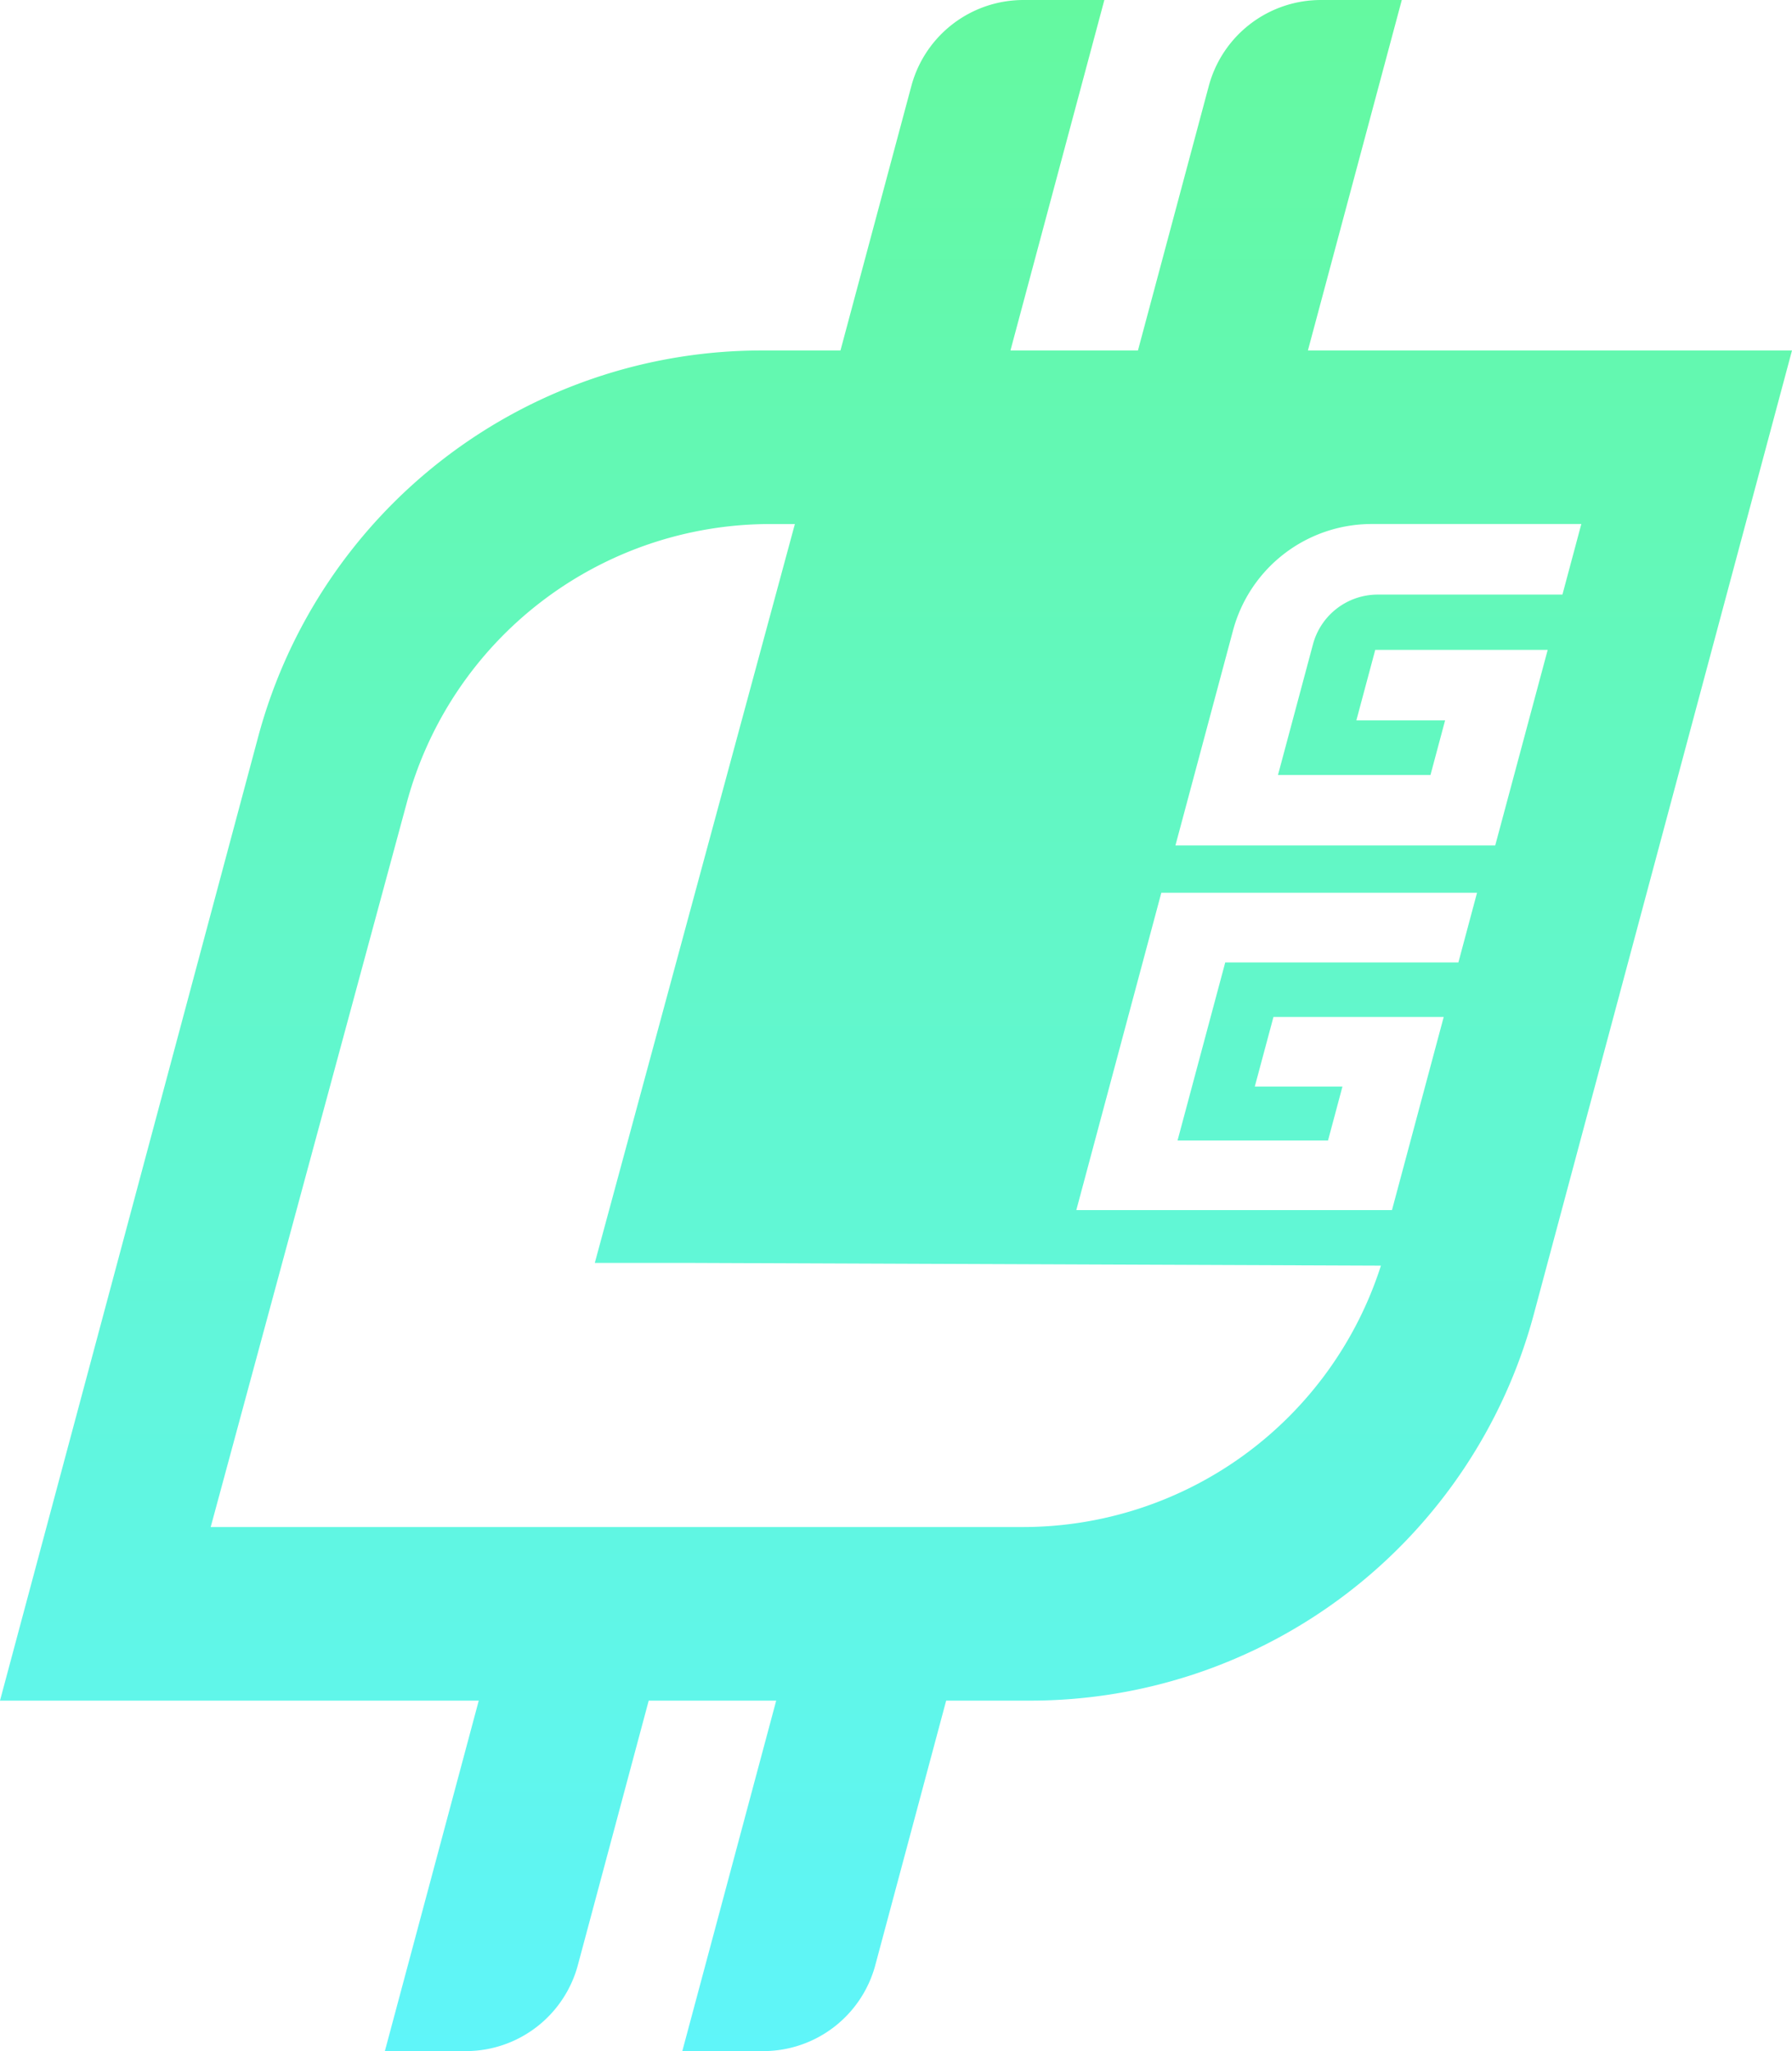 <svg xmlns="http://www.w3.org/2000/svg" xmlns:xlink="http://www.w3.org/1999/xlink" width="168.672" height="193.036" viewBox="0 0 168.672 193.036">
  <defs>
    <linearGradient id="linear-gradient" x1="0.5" x2="0.5" y2="1" gradientUnits="objectBoundingBox">
      <stop offset="0" stop-color="#64f9a0"/>
      <stop offset="1" stop-color="#5ff5f9"/>
    </linearGradient>
  </defs>
  <path id="Path_9330" data-name="Path 9330" d="M1265.06,119l8.838-32.984h-7.618a10.92,10.92,0,0,0-10.549,8.095L1249.063,119h-12l8.838-32.984h-7.617a10.92,10.92,0,0,0-10.549,8.095L1221.063,119h-7.41a49.07,49.07,0,0,0-47.4,36.368l-24.3,90.7h45.064l-8.838,32.986h7.616a10.923,10.923,0,0,0,10.55-8.095l6.669-24.891h12l-8.838,32.986h7.618a10.922,10.922,0,0,0,10.549-8.095l6.669-24.891h7.914a49.071,49.071,0,0,0,47.4-36.369l24.3-90.7Zm-26.823,110.732h-76.452l18.449-68.139a35.425,35.425,0,0,1,34.225-26.258h2.313l-18.832,69.536h8.5l65.494.258A35.4,35.4,0,0,1,1238.236,229.731Zm40.988-53.139H1257.28l-4.49,16.76h14.164l1.358-5.076h-8.251l1.757-6.551h16.025l-4.87,18.177h-29.711l5.352-19.979,2.65-9.887h29.716Zm-2.627-17.641,1.375-5.138h-8.352l1.778-6.638h16.232l-4.94,18.409h-30.1l5.422-20.237a13.513,13.513,0,0,1,13.053-10.016h19.73l-1.778,6.643h-17.38a6.308,6.308,0,0,0-6.1,4.677l-3.294,12.3Z" transform="translate(-1141.954 -86.015)" fill="url(#linear-gradient)"/>
</svg>
